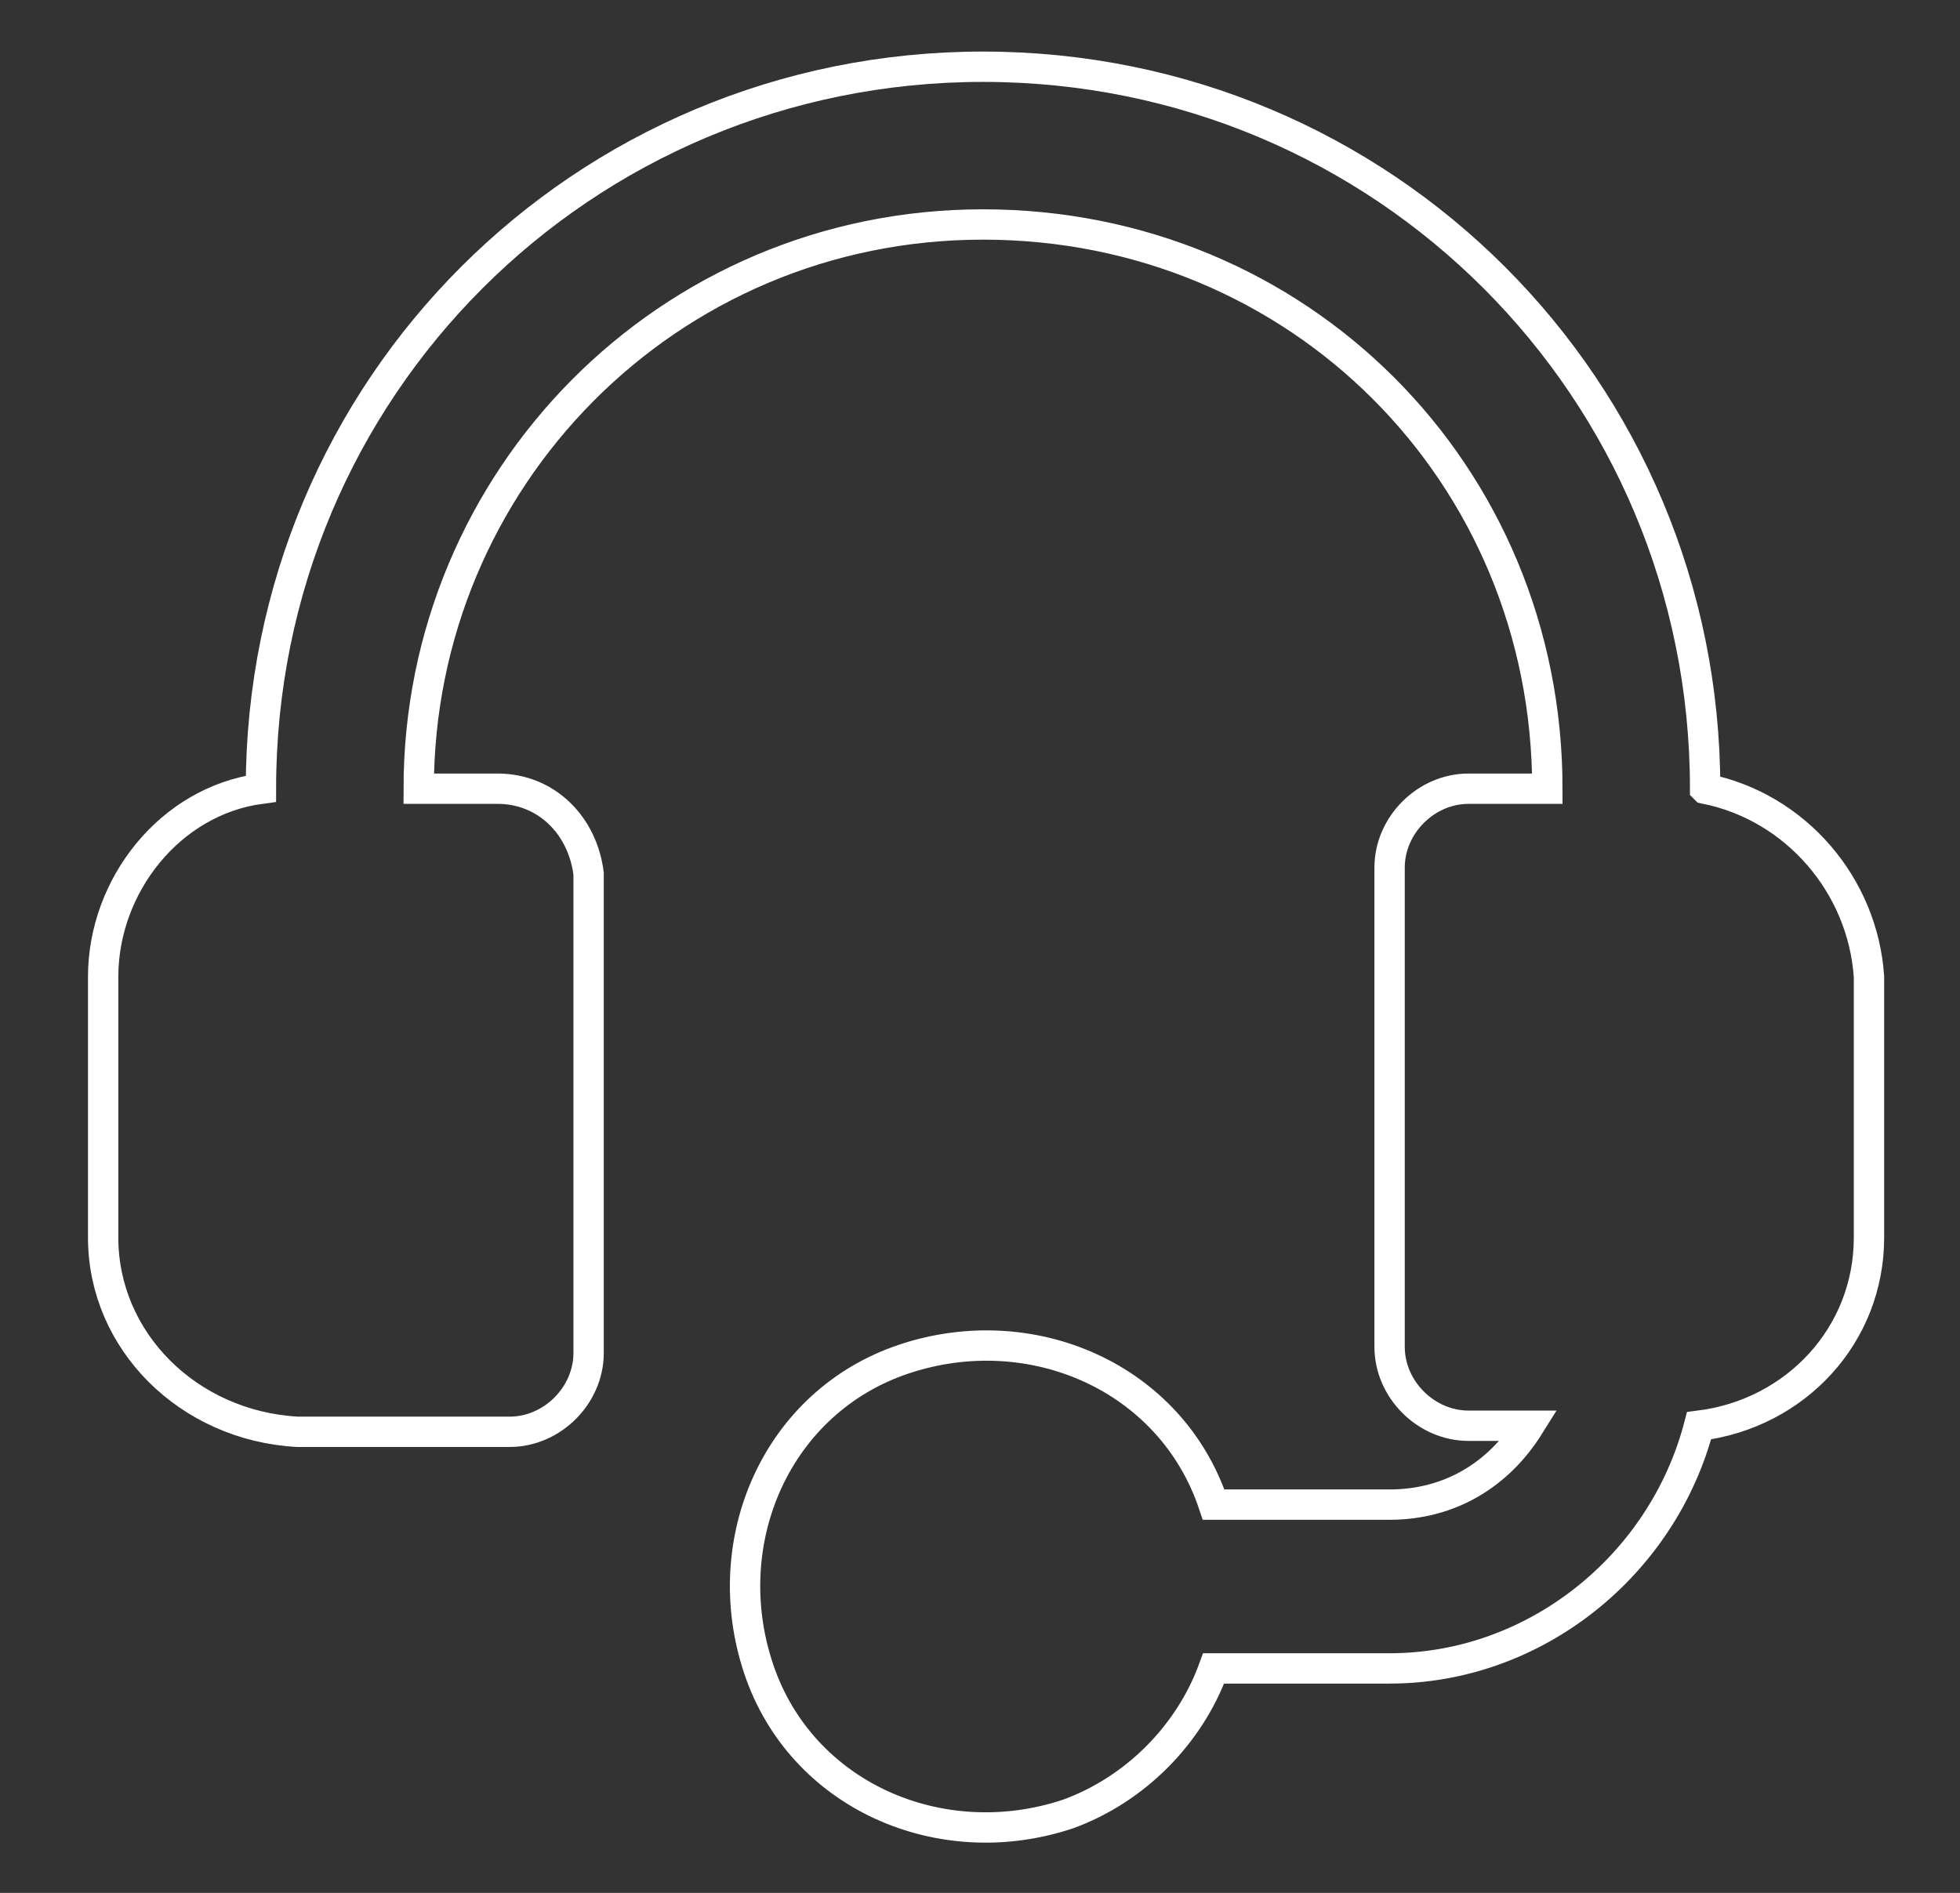 <svg xmlns="http://www.w3.org/2000/svg" xml:space="preserve" x="0" y="0" version="1.1" viewBox="0 0 32.3 31.2"><rect x="0" y="0" width="32.3" height="31.2" fill="#333333" stroke="none"/><switch><g><path d="M28.1 13c0-6.6-5.3-11.9-11.9-11.9S4.3 6.4 4.3 13c-1.5.2-2.6 1.6-2.6 3.1v4.3c0 1.7 1.4 3.1 3.2 3.2h3.5c.7 0 1.3-.6 1.3-1.3v-7.9C9.6 13.6 9 13 8.2 13H6.9c0-5.1 4.1-9.3 9.3-9.3s9.3 4.1 9.3 9.3h-1.3c-.7 0-1.3.6-1.3 1.3v7.9c0 .7.6 1.3 1.3 1.3h1c-.5.8-1.3 1.3-2.3 1.3H20c-.7-2.1-3-3.1-5.1-2.4s-3.1 3-2.4 5.1c.7 2.1 3 3.1 5.1 2.4 1.1-.4 2-1.3 2.4-2.4h2.9c2.4 0 4.5-1.7 5.1-4 1.6-.2 2.8-1.5 2.8-3.1v-4.3c-.1-1.5-1.2-2.8-2.7-3.1z" fill="none" stroke="#fff" stroke-miterlimit="10" stroke-width=".5"/></g></switch></svg>